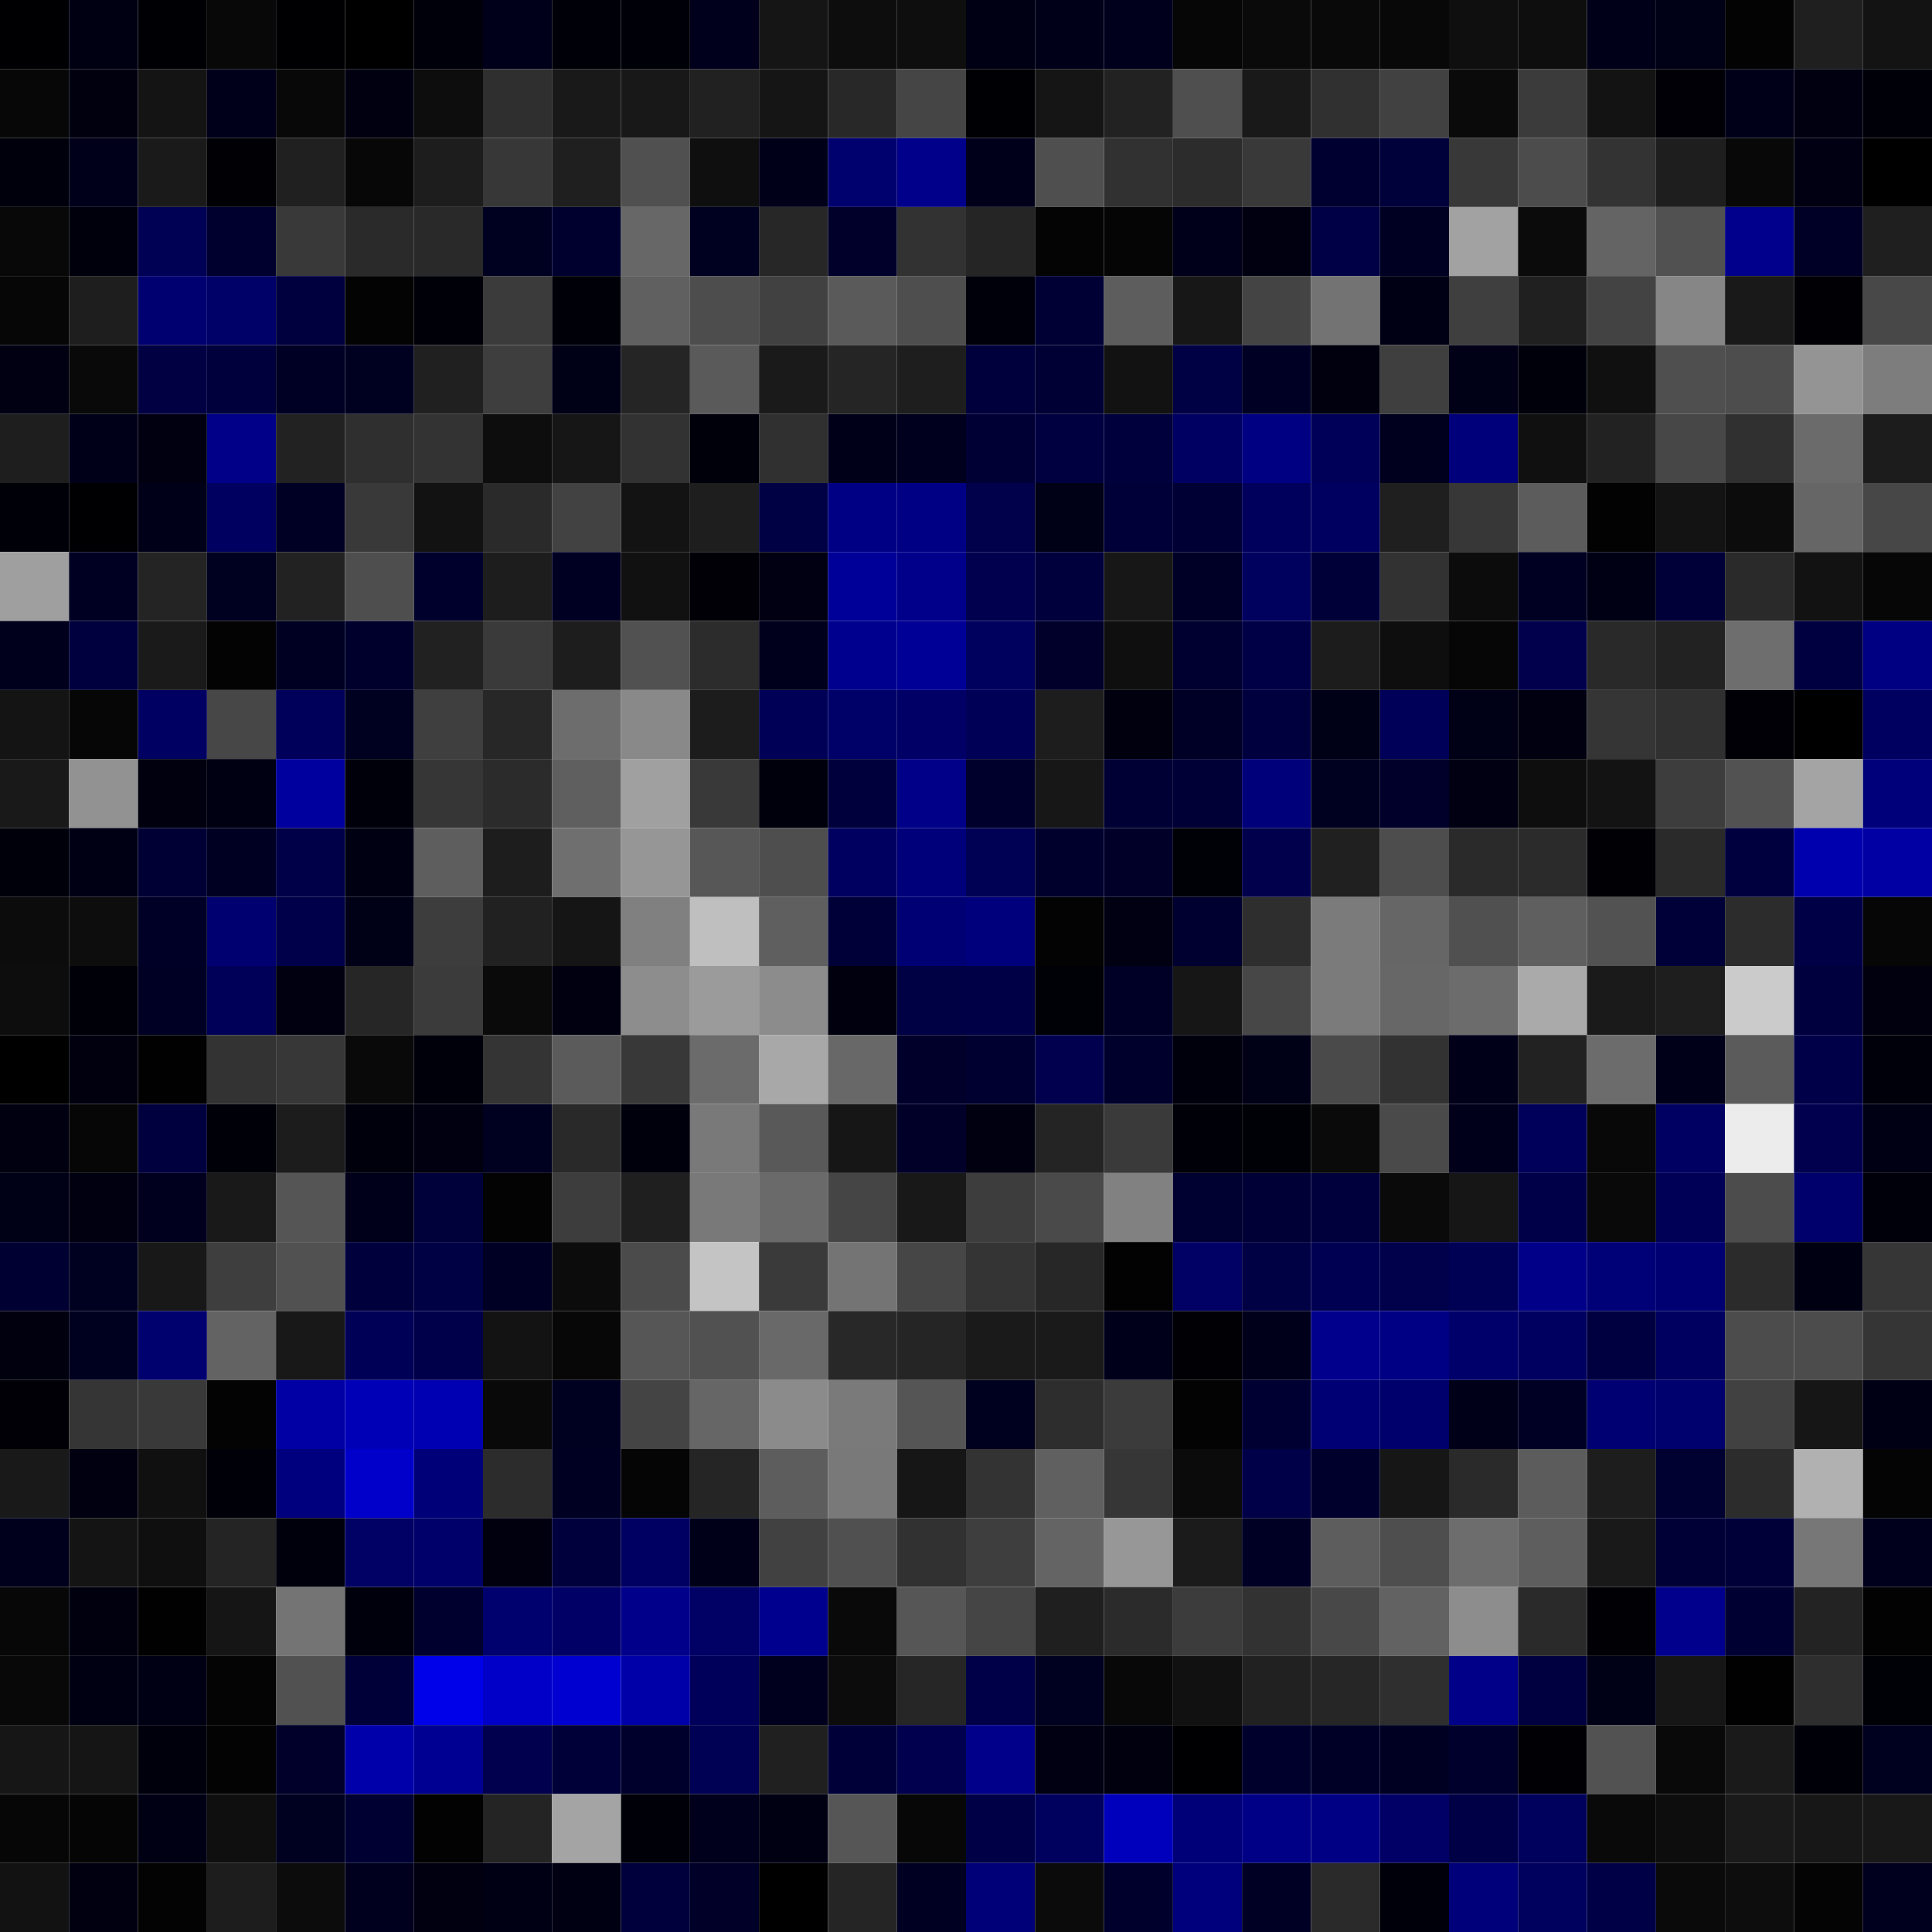 <svg xmlns="http://www.w3.org/2000/svg" width="56" height="56" viewBox="0 0 56 56"><g class="weights_image" id="node-657" stroke="none"><rect x="0" y="0" width="2" height="2" fill="#000003"/><rect x="2" y="0" width="2" height="2" fill="#000013"/><rect x="4" y="0" width="2" height="2" fill="#000004"/><rect x="6" y="0" width="2" height="2" fill="#080808"/><rect x="8" y="0" width="2" height="2" fill="#000003"/><rect x="10" y="0" width="2" height="2" fill="#000000"/><rect x="12" y="0" width="2" height="2" fill="#00000b"/><rect x="14" y="0" width="2" height="2" fill="#00001a"/><rect x="16" y="0" width="2" height="2" fill="#000008"/><rect x="18" y="0" width="2" height="2" fill="#000008"/><rect x="20" y="0" width="2" height="2" fill="#00001d"/><rect x="22" y="0" width="2" height="2" fill="#151515"/><rect x="24" y="0" width="2" height="2" fill="#0d0d0d"/><rect x="26" y="0" width="2" height="2" fill="#0e0e0e"/><rect x="28" y="0" width="2" height="2" fill="#000014"/><rect x="30" y="0" width="2" height="2" fill="#000019"/><rect x="32" y="0" width="2" height="2" fill="#00001c"/><rect x="34" y="0" width="2" height="2" fill="#060606"/><rect x="36" y="0" width="2" height="2" fill="#0a0a0a"/><rect x="38" y="0" width="2" height="2" fill="#090909"/><rect x="40" y="0" width="2" height="2" fill="#080808"/><rect x="42" y="0" width="2" height="2" fill="#0f0f0f"/><rect x="44" y="0" width="2" height="2" fill="#0e0e0e"/><rect x="46" y="0" width="2" height="2" fill="#000018"/><rect x="48" y="0" width="2" height="2" fill="#000017"/><rect x="50" y="0" width="2" height="2" fill="#030303"/><rect x="52" y="0" width="2" height="2" fill="#1f1f1f"/><rect x="54" y="0" width="2" height="2" fill="#131313"/><rect x="0" y="2" width="2" height="2" fill="#070707"/><rect x="2" y="2" width="2" height="2" fill="#00000f"/><rect x="4" y="2" width="2" height="2" fill="#141414"/><rect x="6" y="2" width="2" height="2" fill="#00001a"/><rect x="8" y="2" width="2" height="2" fill="#080808"/><rect x="10" y="2" width="2" height="2" fill="#000011"/><rect x="12" y="2" width="2" height="2" fill="#0d0d0d"/><rect x="14" y="2" width="2" height="2" fill="#2f2f2f"/><rect x="16" y="2" width="2" height="2" fill="#191919"/><rect x="18" y="2" width="2" height="2" fill="#181818"/><rect x="20" y="2" width="2" height="2" fill="#212121"/><rect x="22" y="2" width="2" height="2" fill="#151515"/><rect x="24" y="2" width="2" height="2" fill="#282828"/><rect x="26" y="2" width="2" height="2" fill="#454545"/><rect x="28" y="2" width="2" height="2" fill="#000004"/><rect x="30" y="2" width="2" height="2" fill="#151515"/><rect x="32" y="2" width="2" height="2" fill="#222222"/><rect x="34" y="2" width="2" height="2" fill="#4f4f4f"/><rect x="36" y="2" width="2" height="2" fill="#191919"/><rect x="38" y="2" width="2" height="2" fill="#303030"/><rect x="40" y="2" width="2" height="2" fill="#414141"/><rect x="42" y="2" width="2" height="2" fill="#0a0a0a"/><rect x="44" y="2" width="2" height="2" fill="#3b3b3b"/><rect x="46" y="2" width="2" height="2" fill="#131313"/><rect x="48" y="2" width="2" height="2" fill="#000006"/><rect x="50" y="2" width="2" height="2" fill="#000018"/><rect x="52" y="2" width="2" height="2" fill="#000011"/><rect x="54" y="2" width="2" height="2" fill="#000009"/><rect x="0" y="4" width="2" height="2" fill="#00000c"/><rect x="2" y="4" width="2" height="2" fill="#00001a"/><rect x="4" y="4" width="2" height="2" fill="#1a1a1a"/><rect x="6" y="4" width="2" height="2" fill="#000005"/><rect x="8" y="4" width="2" height="2" fill="#202020"/><rect x="10" y="4" width="2" height="2" fill="#070707"/><rect x="12" y="4" width="2" height="2" fill="#1d1d1d"/><rect x="14" y="4" width="2" height="2" fill="#373737"/><rect x="16" y="4" width="2" height="2" fill="#1f1f1f"/><rect x="18" y="4" width="2" height="2" fill="#505050"/><rect x="20" y="4" width="2" height="2" fill="#0f0f0f"/><rect x="22" y="4" width="2" height="2" fill="#000019"/><rect x="24" y="4" width="2" height="2" fill="#00006e"/><rect x="26" y="4" width="2" height="2" fill="#00008b"/><rect x="28" y="4" width="2" height="2" fill="#00001b"/><rect x="30" y="4" width="2" height="2" fill="#4f4f4f"/><rect x="32" y="4" width="2" height="2" fill="#313131"/><rect x="34" y="4" width="2" height="2" fill="#2c2c2c"/><rect x="36" y="4" width="2" height="2" fill="#393939"/><rect x="38" y="4" width="2" height="2" fill="#000030"/><rect x="40" y="4" width="2" height="2" fill="#00003b"/><rect x="42" y="4" width="2" height="2" fill="#383838"/><rect x="44" y="4" width="2" height="2" fill="#4c4c4c"/><rect x="46" y="4" width="2" height="2" fill="#333333"/><rect x="48" y="4" width="2" height="2" fill="#1e1e1e"/><rect x="50" y="4" width="2" height="2" fill="#080808"/><rect x="52" y="4" width="2" height="2" fill="#000012"/><rect x="54" y="4" width="2" height="2" fill="#000000"/><rect x="0" y="6" width="2" height="2" fill="#080808"/><rect x="2" y="6" width="2" height="2" fill="#00000d"/><rect x="4" y="6" width="2" height="2" fill="#000054"/><rect x="6" y="6" width="2" height="2" fill="#00002f"/><rect x="8" y="6" width="2" height="2" fill="#393939"/><rect x="10" y="6" width="2" height="2" fill="#2a2a2a"/><rect x="12" y="6" width="2" height="2" fill="#292929"/><rect x="14" y="6" width="2" height="2" fill="#000021"/><rect x="16" y="6" width="2" height="2" fill="#00002f"/><rect x="18" y="6" width="2" height="2" fill="#676767"/><rect x="20" y="6" width="2" height="2" fill="#000021"/><rect x="22" y="6" width="2" height="2" fill="#272727"/><rect x="24" y="6" width="2" height="2" fill="#00002a"/><rect x="26" y="6" width="2" height="2" fill="#323232"/><rect x="28" y="6" width="2" height="2" fill="#252525"/><rect x="30" y="6" width="2" height="2" fill="#040404"/><rect x="32" y="6" width="2" height="2" fill="#050505"/><rect x="34" y="6" width="2" height="2" fill="#00001a"/><rect x="36" y="6" width="2" height="2" fill="#000011"/><rect x="38" y="6" width="2" height="2" fill="#000046"/><rect x="40" y="6" width="2" height="2" fill="#000022"/><rect x="42" y="6" width="2" height="2" fill="#a2a2a2"/><rect x="44" y="6" width="2" height="2" fill="#0b0b0b"/><rect x="46" y="6" width="2" height="2" fill="#646464"/><rect x="48" y="6" width="2" height="2" fill="#515151"/><rect x="50" y="6" width="2" height="2" fill="#00008c"/><rect x="52" y="6" width="2" height="2" fill="#000026"/><rect x="54" y="6" width="2" height="2" fill="#1f1f1f"/><rect x="0" y="8" width="2" height="2" fill="#060606"/><rect x="2" y="8" width="2" height="2" fill="#1e1e1e"/><rect x="4" y="8" width="2" height="2" fill="#000071"/><rect x="6" y="8" width="2" height="2" fill="#000069"/><rect x="8" y="8" width="2" height="2" fill="#00003f"/><rect x="10" y="8" width="2" height="2" fill="#030303"/><rect x="12" y="8" width="2" height="2" fill="#000009"/><rect x="14" y="8" width="2" height="2" fill="#3b3b3b"/><rect x="16" y="8" width="2" height="2" fill="#000008"/><rect x="18" y="8" width="2" height="2" fill="#606060"/><rect x="20" y="8" width="2" height="2" fill="#4d4d4d"/><rect x="22" y="8" width="2" height="2" fill="#414141"/><rect x="24" y="8" width="2" height="2" fill="#5a5a5a"/><rect x="26" y="8" width="2" height="2" fill="#4e4e4e"/><rect x="28" y="8" width="2" height="2" fill="#00000a"/><rect x="30" y="8" width="2" height="2" fill="#000034"/><rect x="32" y="8" width="2" height="2" fill="#5d5d5d"/><rect x="34" y="8" width="2" height="2" fill="#171717"/><rect x="36" y="8" width="2" height="2" fill="#444444"/><rect x="38" y="8" width="2" height="2" fill="#737373"/><rect x="40" y="8" width="2" height="2" fill="#000015"/><rect x="42" y="8" width="2" height="2" fill="#3f3f3f"/><rect x="44" y="8" width="2" height="2" fill="#202020"/><rect x="46" y="8" width="2" height="2" fill="#434343"/><rect x="48" y="8" width="2" height="2" fill="#868686"/><rect x="50" y="8" width="2" height="2" fill="#191919"/><rect x="52" y="8" width="2" height="2" fill="#000005"/><rect x="54" y="8" width="2" height="2" fill="#484848"/><rect x="0" y="10" width="2" height="2" fill="#000012"/><rect x="2" y="10" width="2" height="2" fill="#090909"/><rect x="4" y="10" width="2" height="2" fill="#000043"/><rect x="6" y="10" width="2" height="2" fill="#00003d"/><rect x="8" y="10" width="2" height="2" fill="#000024"/><rect x="10" y="10" width="2" height="2" fill="#000020"/><rect x="12" y="10" width="2" height="2" fill="#202020"/><rect x="14" y="10" width="2" height="2" fill="#3e3e3e"/><rect x="16" y="10" width="2" height="2" fill="#000016"/><rect x="18" y="10" width="2" height="2" fill="#252525"/><rect x="20" y="10" width="2" height="2" fill="#5a5a5a"/><rect x="22" y="10" width="2" height="2" fill="#1a1a1a"/><rect x="24" y="10" width="2" height="2" fill="#252525"/><rect x="26" y="10" width="2" height="2" fill="#1e1e1e"/><rect x="28" y="10" width="2" height="2" fill="#00003c"/><rect x="30" y="10" width="2" height="2" fill="#000034"/><rect x="32" y="10" width="2" height="2" fill="#121212"/><rect x="34" y="10" width="2" height="2" fill="#000044"/><rect x="36" y="10" width="2" height="2" fill="#000024"/><rect x="38" y="10" width="2" height="2" fill="#00000f"/><rect x="40" y="10" width="2" height="2" fill="#3f3f3f"/><rect x="42" y="10" width="2" height="2" fill="#000017"/><rect x="44" y="10" width="2" height="2" fill="#00000b"/><rect x="46" y="10" width="2" height="2" fill="#101010"/><rect x="48" y="10" width="2" height="2" fill="#4f4f4f"/><rect x="50" y="10" width="2" height="2" fill="#4d4d4d"/><rect x="52" y="10" width="2" height="2" fill="#949494"/><rect x="54" y="10" width="2" height="2" fill="#7d7d7d"/><rect x="0" y="12" width="2" height="2" fill="#1e1e1e"/><rect x="2" y="12" width="2" height="2" fill="#000019"/><rect x="4" y="12" width="2" height="2" fill="#000010"/><rect x="6" y="12" width="2" height="2" fill="#000089"/><rect x="8" y="12" width="2" height="2" fill="#222222"/><rect x="10" y="12" width="2" height="2" fill="#2f2f2f"/><rect x="12" y="12" width="2" height="2" fill="#333333"/><rect x="14" y="12" width="2" height="2" fill="#0d0d0d"/><rect x="16" y="12" width="2" height="2" fill="#161616"/><rect x="18" y="12" width="2" height="2" fill="#323232"/><rect x="20" y="12" width="2" height="2" fill="#00000b"/><rect x="22" y="12" width="2" height="2" fill="#303030"/><rect x="24" y="12" width="2" height="2" fill="#000019"/><rect x="26" y="12" width="2" height="2" fill="#00001e"/><rect x="28" y="12" width="2" height="2" fill="#000035"/><rect x="30" y="12" width="2" height="2" fill="#000041"/><rect x="32" y="12" width="2" height="2" fill="#00003c"/><rect x="34" y="12" width="2" height="2" fill="#000063"/><rect x="36" y="12" width="2" height="2" fill="#000082"/><rect x="38" y="12" width="2" height="2" fill="#000058"/><rect x="40" y="12" width="2" height="2" fill="#00001e"/><rect x="42" y="12" width="2" height="2" fill="#00007b"/><rect x="44" y="12" width="2" height="2" fill="#101010"/><rect x="46" y="12" width="2" height="2" fill="#222222"/><rect x="48" y="12" width="2" height="2" fill="#474747"/><rect x="50" y="12" width="2" height="2" fill="#303030"/><rect x="52" y="12" width="2" height="2" fill="#6b6b6b"/><rect x="54" y="12" width="2" height="2" fill="#1c1c1c"/><rect x="0" y="14" width="2" height="2" fill="#000008"/><rect x="2" y="14" width="2" height="2" fill="#000003"/><rect x="4" y="14" width="2" height="2" fill="#000018"/><rect x="6" y="14" width="2" height="2" fill="#000060"/><rect x="8" y="14" width="2" height="2" fill="#000024"/><rect x="10" y="14" width="2" height="2" fill="#393939"/><rect x="12" y="14" width="2" height="2" fill="#121212"/><rect x="14" y="14" width="2" height="2" fill="#2a2a2a"/><rect x="16" y="14" width="2" height="2" fill="#424242"/><rect x="18" y="14" width="2" height="2" fill="#131313"/><rect x="20" y="14" width="2" height="2" fill="#1e1e1e"/><rect x="22" y="14" width="2" height="2" fill="#000045"/><rect x="24" y="14" width="2" height="2" fill="#000085"/><rect x="26" y="14" width="2" height="2" fill="#000085"/><rect x="28" y="14" width="2" height="2" fill="#00004b"/><rect x="30" y="14" width="2" height="2" fill="#000017"/><rect x="32" y="14" width="2" height="2" fill="#000039"/><rect x="34" y="14" width="2" height="2" fill="#000034"/><rect x="36" y="14" width="2" height="2" fill="#00005c"/><rect x="38" y="14" width="2" height="2" fill="#000061"/><rect x="40" y="14" width="2" height="2" fill="#1f1f1f"/><rect x="42" y="14" width="2" height="2" fill="#373737"/><rect x="44" y="14" width="2" height="2" fill="#5c5c5c"/><rect x="46" y="14" width="2" height="2" fill="#020202"/><rect x="48" y="14" width="2" height="2" fill="#131313"/><rect x="50" y="14" width="2" height="2" fill="#0c0c0c"/><rect x="52" y="14" width="2" height="2" fill="#666666"/><rect x="54" y="14" width="2" height="2" fill="#474747"/><rect x="0" y="16" width="2" height="2" fill="#9f9f9f"/><rect x="2" y="16" width="2" height="2" fill="#000023"/><rect x="4" y="16" width="2" height="2" fill="#242424"/><rect x="6" y="16" width="2" height="2" fill="#000021"/><rect x="8" y="16" width="2" height="2" fill="#222222"/><rect x="10" y="16" width="2" height="2" fill="#4e4e4e"/><rect x="12" y="16" width="2" height="2" fill="#00002c"/><rect x="14" y="16" width="2" height="2" fill="#1d1d1d"/><rect x="16" y="16" width="2" height="2" fill="#000023"/><rect x="18" y="16" width="2" height="2" fill="#111111"/><rect x="20" y="16" width="2" height="2" fill="#000006"/><rect x="22" y="16" width="2" height="2" fill="#000012"/><rect x="24" y="16" width="2" height="2" fill="#000099"/><rect x="26" y="16" width="2" height="2" fill="#00008b"/><rect x="28" y="16" width="2" height="2" fill="#00004f"/><rect x="30" y="16" width="2" height="2" fill="#00003d"/><rect x="32" y="16" width="2" height="2" fill="#171717"/><rect x="34" y="16" width="2" height="2" fill="#000027"/><rect x="36" y="16" width="2" height="2" fill="#00005f"/><rect x="38" y="16" width="2" height="2" fill="#000039"/><rect x="40" y="16" width="2" height="2" fill="#323232"/><rect x="42" y="16" width="2" height="2" fill="#0c0c0c"/><rect x="44" y="16" width="2" height="2" fill="#000022"/><rect x="46" y="16" width="2" height="2" fill="#000015"/><rect x="48" y="16" width="2" height="2" fill="#000038"/><rect x="50" y="16" width="2" height="2" fill="#2a2a2a"/><rect x="52" y="16" width="2" height="2" fill="#121212"/><rect x="54" y="16" width="2" height="2" fill="#060606"/><rect x="0" y="18" width="2" height="2" fill="#00001d"/><rect x="2" y="18" width="2" height="2" fill="#00003e"/><rect x="4" y="18" width="2" height="2" fill="#1a1a1a"/><rect x="6" y="18" width="2" height="2" fill="#030303"/><rect x="8" y="18" width="2" height="2" fill="#000023"/><rect x="10" y="18" width="2" height="2" fill="#00002d"/><rect x="12" y="18" width="2" height="2" fill="#212121"/><rect x="14" y="18" width="2" height="2" fill="#3a3a3a"/><rect x="16" y="18" width="2" height="2" fill="#1d1d1d"/><rect x="18" y="18" width="2" height="2" fill="#515151"/><rect x="20" y="18" width="2" height="2" fill="#2c2c2c"/><rect x="22" y="18" width="2" height="2" fill="#00001c"/><rect x="24" y="18" width="2" height="2" fill="#00008e"/><rect x="26" y="18" width="2" height="2" fill="#000097"/><rect x="28" y="18" width="2" height="2" fill="#00005e"/><rect x="30" y="18" width="2" height="2" fill="#00002b"/><rect x="32" y="18" width="2" height="2" fill="#0f0f0f"/><rect x="34" y="18" width="2" height="2" fill="#000030"/><rect x="36" y="18" width="2" height="2" fill="#000046"/><rect x="38" y="18" width="2" height="2" fill="#1c1c1c"/><rect x="40" y="18" width="2" height="2" fill="#0e0e0e"/><rect x="42" y="18" width="2" height="2" fill="#060606"/><rect x="44" y="18" width="2" height="2" fill="#00004d"/><rect x="46" y="18" width="2" height="2" fill="#292929"/><rect x="48" y="18" width="2" height="2" fill="#222222"/><rect x="50" y="18" width="2" height="2" fill="#6e6e6e"/><rect x="52" y="18" width="2" height="2" fill="#000040"/><rect x="54" y="18" width="2" height="2" fill="#000082"/><rect x="0" y="20" width="2" height="2" fill="#141414"/><rect x="2" y="20" width="2" height="2" fill="#060606"/><rect x="4" y="20" width="2" height="2" fill="#000063"/><rect x="6" y="20" width="2" height="2" fill="#474747"/><rect x="8" y="20" width="2" height="2" fill="#00005b"/><rect x="10" y="20" width="2" height="2" fill="#000020"/><rect x="12" y="20" width="2" height="2" fill="#3f3f3f"/><rect x="14" y="20" width="2" height="2" fill="#272727"/><rect x="16" y="20" width="2" height="2" fill="#6d6d6d"/><rect x="18" y="20" width="2" height="2" fill="#898989"/><rect x="20" y="20" width="2" height="2" fill="#1c1c1c"/><rect x="22" y="20" width="2" height="2" fill="#000057"/><rect x="24" y="20" width="2" height="2" fill="#000069"/><rect x="26" y="20" width="2" height="2" fill="#000066"/><rect x="28" y="20" width="2" height="2" fill="#000057"/><rect x="30" y="20" width="2" height="2" fill="#1d1d1d"/><rect x="32" y="20" width="2" height="2" fill="#00000e"/><rect x="34" y="20" width="2" height="2" fill="#000027"/><rect x="36" y="20" width="2" height="2" fill="#00003e"/><rect x="38" y="20" width="2" height="2" fill="#000017"/><rect x="40" y="20" width="2" height="2" fill="#000058"/><rect x="42" y="20" width="2" height="2" fill="#000016"/><rect x="44" y="20" width="2" height="2" fill="#000010"/><rect x="46" y="20" width="2" height="2" fill="#353535"/><rect x="48" y="20" width="2" height="2" fill="#303030"/><rect x="50" y="20" width="2" height="2" fill="#000006"/><rect x="52" y="20" width="2" height="2" fill="#000001"/><rect x="54" y="20" width="2" height="2" fill="#000061"/><rect x="0" y="22" width="2" height="2" fill="#191919"/><rect x="2" y="22" width="2" height="2" fill="#929292"/><rect x="4" y="22" width="2" height="2" fill="#00000f"/><rect x="6" y="22" width="2" height="2" fill="#000013"/><rect x="8" y="22" width="2" height="2" fill="#00009f"/><rect x="10" y="22" width="2" height="2" fill="#00000a"/><rect x="12" y="22" width="2" height="2" fill="#363636"/><rect x="14" y="22" width="2" height="2" fill="#2b2b2b"/><rect x="16" y="22" width="2" height="2" fill="#5f5f5f"/><rect x="18" y="22" width="2" height="2" fill="#a0a0a0"/><rect x="20" y="22" width="2" height="2" fill="#393939"/><rect x="22" y="22" width="2" height="2" fill="#00000c"/><rect x="24" y="22" width="2" height="2" fill="#00003c"/><rect x="26" y="22" width="2" height="2" fill="#000089"/><rect x="28" y="22" width="2" height="2" fill="#00002c"/><rect x="30" y="22" width="2" height="2" fill="#171717"/><rect x="32" y="22" width="2" height="2" fill="#000035"/><rect x="34" y="22" width="2" height="2" fill="#000036"/><rect x="36" y="22" width="2" height="2" fill="#00007a"/><rect x="38" y="22" width="2" height="2" fill="#000020"/><rect x="40" y="22" width="2" height="2" fill="#00002b"/><rect x="42" y="22" width="2" height="2" fill="#000012"/><rect x="44" y="22" width="2" height="2" fill="#0e0e0e"/><rect x="46" y="22" width="2" height="2" fill="#131313"/><rect x="48" y="22" width="2" height="2" fill="#3d3d3d"/><rect x="50" y="22" width="2" height="2" fill="#525252"/><rect x="52" y="22" width="2" height="2" fill="#a4a4a4"/><rect x="54" y="22" width="2" height="2" fill="#00007a"/><rect x="0" y="24" width="2" height="2" fill="#00000b"/><rect x="2" y="24" width="2" height="2" fill="#000015"/><rect x="4" y="24" width="2" height="2" fill="#000035"/><rect x="6" y="24" width="2" height="2" fill="#000022"/><rect x="8" y="24" width="2" height="2" fill="#000049"/><rect x="10" y="24" width="2" height="2" fill="#000013"/><rect x="12" y="24" width="2" height="2" fill="#5e5e5e"/><rect x="14" y="24" width="2" height="2" fill="#1d1d1d"/><rect x="16" y="24" width="2" height="2" fill="#6f6f6f"/><rect x="18" y="24" width="2" height="2" fill="#969696"/><rect x="20" y="24" width="2" height="2" fill="#575757"/><rect x="22" y="24" width="2" height="2" fill="#4e4e4e"/><rect x="24" y="24" width="2" height="2" fill="#000061"/><rect x="26" y="24" width="2" height="2" fill="#00007a"/><rect x="28" y="24" width="2" height="2" fill="#000054"/><rect x="30" y="24" width="2" height="2" fill="#00002d"/><rect x="32" y="24" width="2" height="2" fill="#000029"/><rect x="34" y="24" width="2" height="2" fill="#000007"/><rect x="36" y="24" width="2" height="2" fill="#00004c"/><rect x="38" y="24" width="2" height="2" fill="#202020"/><rect x="40" y="24" width="2" height="2" fill="#4d4d4d"/><rect x="42" y="24" width="2" height="2" fill="#2a2a2a"/><rect x="44" y="24" width="2" height="2" fill="#2b2b2b"/><rect x="46" y="24" width="2" height="2" fill="#000005"/><rect x="48" y="24" width="2" height="2" fill="#2a2a2a"/><rect x="50" y="24" width="2" height="2" fill="#00003e"/><rect x="52" y="24" width="2" height="2" fill="#0000ae"/><rect x="54" y="24" width="2" height="2" fill="#0000a3"/><rect x="0" y="26" width="2" height="2" fill="#0c0c0c"/><rect x="2" y="26" width="2" height="2" fill="#0d0d0d"/><rect x="4" y="26" width="2" height="2" fill="#000026"/><rect x="6" y="26" width="2" height="2" fill="#000070"/><rect x="8" y="26" width="2" height="2" fill="#00004a"/><rect x="10" y="26" width="2" height="2" fill="#000016"/><rect x="12" y="26" width="2" height="2" fill="#3d3d3d"/><rect x="14" y="26" width="2" height="2" fill="#212121"/><rect x="16" y="26" width="2" height="2" fill="#151515"/><rect x="18" y="26" width="2" height="2" fill="#808080"/><rect x="20" y="26" width="2" height="2" fill="#bfbfbf"/><rect x="22" y="26" width="2" height="2" fill="#5f5f5f"/><rect x="24" y="26" width="2" height="2" fill="#000038"/><rect x="26" y="26" width="2" height="2" fill="#000075"/><rect x="28" y="26" width="2" height="2" fill="#00007c"/><rect x="30" y="26" width="2" height="2" fill="#030303"/><rect x="32" y="26" width="2" height="2" fill="#000012"/><rect x="34" y="26" width="2" height="2" fill="#000030"/><rect x="36" y="26" width="2" height="2" fill="#2e2e2e"/><rect x="38" y="26" width="2" height="2" fill="#7b7b7b"/><rect x="40" y="26" width="2" height="2" fill="#666666"/><rect x="42" y="26" width="2" height="2" fill="#505050"/><rect x="44" y="26" width="2" height="2" fill="#5f5f5f"/><rect x="46" y="26" width="2" height="2" fill="#525252"/><rect x="48" y="26" width="2" height="2" fill="#000038"/><rect x="50" y="26" width="2" height="2" fill="#2c2c2c"/><rect x="52" y="26" width="2" height="2" fill="#000047"/><rect x="54" y="26" width="2" height="2" fill="#060606"/><rect x="0" y="28" width="2" height="2" fill="#0d0d0d"/><rect x="2" y="28" width="2" height="2" fill="#000009"/><rect x="4" y="28" width="2" height="2" fill="#000024"/><rect x="6" y="28" width="2" height="2" fill="#000058"/><rect x="8" y="28" width="2" height="2" fill="#000011"/><rect x="10" y="28" width="2" height="2" fill="#262626"/><rect x="12" y="28" width="2" height="2" fill="#3b3b3b"/><rect x="14" y="28" width="2" height="2" fill="#0a0a0a"/><rect x="16" y="28" width="2" height="2" fill="#000010"/><rect x="18" y="28" width="2" height="2" fill="#8d8d8d"/><rect x="20" y="28" width="2" height="2" fill="#9b9b9b"/><rect x="22" y="28" width="2" height="2" fill="#8c8c8c"/><rect x="24" y="28" width="2" height="2" fill="#00000e"/><rect x="26" y="28" width="2" height="2" fill="#000044"/><rect x="28" y="28" width="2" height="2" fill="#000047"/><rect x="30" y="28" width="2" height="2" fill="#000007"/><rect x="32" y="28" width="2" height="2" fill="#000027"/><rect x="34" y="28" width="2" height="2" fill="#161616"/><rect x="36" y="28" width="2" height="2" fill="#474747"/><rect x="38" y="28" width="2" height="2" fill="#7b7b7b"/><rect x="40" y="28" width="2" height="2" fill="#676767"/><rect x="42" y="28" width="2" height="2" fill="#6c6c6c"/><rect x="44" y="28" width="2" height="2" fill="#aaaaaa"/><rect x="46" y="28" width="2" height="2" fill="#1a1a1a"/><rect x="48" y="28" width="2" height="2" fill="#1e1e1e"/><rect x="50" y="28" width="2" height="2" fill="#cbcbcb"/><rect x="52" y="28" width="2" height="2" fill="#00003e"/><rect x="54" y="28" width="2" height="2" fill="#00000e"/><rect x="0" y="30" width="2" height="2" fill="#000001"/><rect x="2" y="30" width="2" height="2" fill="#00000e"/><rect x="4" y="30" width="2" height="2" fill="#010101"/><rect x="6" y="30" width="2" height="2" fill="#333333"/><rect x="8" y="30" width="2" height="2" fill="#373737"/><rect x="10" y="30" width="2" height="2" fill="#090909"/><rect x="12" y="30" width="2" height="2" fill="#00000a"/><rect x="14" y="30" width="2" height="2" fill="#343434"/><rect x="16" y="30" width="2" height="2" fill="#5b5b5b"/><rect x="18" y="30" width="2" height="2" fill="#383838"/><rect x="20" y="30" width="2" height="2" fill="#6b6b6b"/><rect x="22" y="30" width="2" height="2" fill="#a8a8a8"/><rect x="24" y="30" width="2" height="2" fill="#686868"/><rect x="26" y="30" width="2" height="2" fill="#00002a"/><rect x="28" y="30" width="2" height="2" fill="#000030"/><rect x="30" y="30" width="2" height="2" fill="#00004e"/><rect x="32" y="30" width="2" height="2" fill="#00002c"/><rect x="34" y="30" width="2" height="2" fill="#00000c"/><rect x="36" y="30" width="2" height="2" fill="#000017"/><rect x="38" y="30" width="2" height="2" fill="#4a4a4a"/><rect x="40" y="30" width="2" height="2" fill="#323232"/><rect x="42" y="30" width="2" height="2" fill="#000019"/><rect x="44" y="30" width="2" height="2" fill="#222222"/><rect x="46" y="30" width="2" height="2" fill="#6c6c6c"/><rect x="48" y="30" width="2" height="2" fill="#000018"/><rect x="50" y="30" width="2" height="2" fill="#5b5b5b"/><rect x="52" y="30" width="2" height="2" fill="#000049"/><rect x="54" y="30" width="2" height="2" fill="#00000a"/><rect x="0" y="32" width="2" height="2" fill="#000011"/><rect x="2" y="32" width="2" height="2" fill="#060606"/><rect x="4" y="32" width="2" height="2" fill="#00003f"/><rect x="6" y="32" width="2" height="2" fill="#000009"/><rect x="8" y="32" width="2" height="2" fill="#1c1c1c"/><rect x="10" y="32" width="2" height="2" fill="#00000c"/><rect x="12" y="32" width="2" height="2" fill="#000010"/><rect x="14" y="32" width="2" height="2" fill="#000021"/><rect x="16" y="32" width="2" height="2" fill="#292929"/><rect x="18" y="32" width="2" height="2" fill="#00000c"/><rect x="20" y="32" width="2" height="2" fill="#797979"/><rect x="22" y="32" width="2" height="2" fill="#595959"/><rect x="24" y="32" width="2" height="2" fill="#161616"/><rect x="26" y="32" width="2" height="2" fill="#000029"/><rect x="28" y="32" width="2" height="2" fill="#000011"/><rect x="30" y="32" width="2" height="2" fill="#242424"/><rect x="32" y="32" width="2" height="2" fill="#3a3a3a"/><rect x="34" y="32" width="2" height="2" fill="#000008"/><rect x="36" y="32" width="2" height="2" fill="#000007"/><rect x="38" y="32" width="2" height="2" fill="#0a0a0a"/><rect x="40" y="32" width="2" height="2" fill="#4a4a4a"/><rect x="42" y="32" width="2" height="2" fill="#00001b"/><rect x="44" y="32" width="2" height="2" fill="#00005a"/><rect x="46" y="32" width="2" height="2" fill="#080808"/><rect x="48" y="32" width="2" height="2" fill="#000062"/><rect x="50" y="32" width="2" height="2" fill="#ececec"/><rect x="52" y="32" width="2" height="2" fill="#00004f"/><rect x="54" y="32" width="2" height="2" fill="#000014"/><rect x="0" y="34" width="2" height="2" fill="#000017"/><rect x="2" y="34" width="2" height="2" fill="#000010"/><rect x="4" y="34" width="2" height="2" fill="#00001e"/><rect x="6" y="34" width="2" height="2" fill="#191919"/><rect x="8" y="34" width="2" height="2" fill="#555555"/><rect x="10" y="34" width="2" height="2" fill="#00001a"/><rect x="12" y="34" width="2" height="2" fill="#00003b"/><rect x="14" y="34" width="2" height="2" fill="#030303"/><rect x="16" y="34" width="2" height="2" fill="#3d3d3d"/><rect x="18" y="34" width="2" height="2" fill="#1f1f1f"/><rect x="20" y="34" width="2" height="2" fill="#797979"/><rect x="22" y="34" width="2" height="2" fill="#6a6a6a"/><rect x="24" y="34" width="2" height="2" fill="#454545"/><rect x="26" y="34" width="2" height="2" fill="#181818"/><rect x="28" y="34" width="2" height="2" fill="#3d3d3d"/><rect x="30" y="34" width="2" height="2" fill="#4a4a4a"/><rect x="32" y="34" width="2" height="2" fill="#818181"/><rect x="34" y="34" width="2" height="2" fill="#000031"/><rect x="36" y="34" width="2" height="2" fill="#000036"/><rect x="38" y="34" width="2" height="2" fill="#00003c"/><rect x="40" y="34" width="2" height="2" fill="#0a0a0a"/><rect x="42" y="34" width="2" height="2" fill="#161616"/><rect x="44" y="34" width="2" height="2" fill="#000048"/><rect x="46" y="34" width="2" height="2" fill="#090909"/><rect x="48" y="34" width="2" height="2" fill="#000056"/><rect x="50" y="34" width="2" height="2" fill="#4c4c4c"/><rect x="52" y="34" width="2" height="2" fill="#00006c"/><rect x="54" y="34" width="2" height="2" fill="#00000b"/><rect x="0" y="36" width="2" height="2" fill="#000033"/><rect x="2" y="36" width="2" height="2" fill="#000021"/><rect x="4" y="36" width="2" height="2" fill="#181818"/><rect x="6" y="36" width="2" height="2" fill="#3e3e3e"/><rect x="8" y="36" width="2" height="2" fill="#515151"/><rect x="10" y="36" width="2" height="2" fill="#00003c"/><rect x="12" y="36" width="2" height="2" fill="#000045"/><rect x="14" y="36" width="2" height="2" fill="#000025"/><rect x="16" y="36" width="2" height="2" fill="#0c0c0c"/><rect x="18" y="36" width="2" height="2" fill="#4b4b4b"/><rect x="20" y="36" width="2" height="2" fill="#c4c4c4"/><rect x="22" y="36" width="2" height="2" fill="#3a3a3a"/><rect x="24" y="36" width="2" height="2" fill="#747474"/><rect x="26" y="36" width="2" height="2" fill="#464646"/><rect x="28" y="36" width="2" height="2" fill="#343434"/><rect x="30" y="36" width="2" height="2" fill="#272727"/><rect x="32" y="36" width="2" height="2" fill="#020202"/><rect x="34" y="36" width="2" height="2" fill="#000065"/><rect x="36" y="36" width="2" height="2" fill="#000044"/><rect x="38" y="36" width="2" height="2" fill="#000053"/><rect x="40" y="36" width="2" height="2" fill="#00004b"/><rect x="42" y="36" width="2" height="2" fill="#000055"/><rect x="44" y="36" width="2" height="2" fill="#000088"/><rect x="46" y="36" width="2" height="2" fill="#000077"/><rect x="48" y="36" width="2" height="2" fill="#000073"/><rect x="50" y="36" width="2" height="2" fill="#2b2b2b"/><rect x="52" y="36" width="2" height="2" fill="#000013"/><rect x="54" y="36" width="2" height="2" fill="#363636"/><rect x="0" y="38" width="2" height="2" fill="#00000e"/><rect x="2" y="38" width="2" height="2" fill="#00001f"/><rect x="4" y="38" width="2" height="2" fill="#00006e"/><rect x="6" y="38" width="2" height="2" fill="#636363"/><rect x="8" y="38" width="2" height="2" fill="#181818"/><rect x="10" y="38" width="2" height="2" fill="#000056"/><rect x="12" y="38" width="2" height="2" fill="#00004a"/><rect x="14" y="38" width="2" height="2" fill="#131313"/><rect x="16" y="38" width="2" height="2" fill="#070707"/><rect x="18" y="38" width="2" height="2" fill="#565656"/><rect x="20" y="38" width="2" height="2" fill="#515151"/><rect x="22" y="38" width="2" height="2" fill="#696969"/><rect x="24" y="38" width="2" height="2" fill="#282828"/><rect x="26" y="38" width="2" height="2" fill="#252525"/><rect x="28" y="38" width="2" height="2" fill="#1a1a1a"/><rect x="30" y="38" width="2" height="2" fill="#1a1a1a"/><rect x="32" y="38" width="2" height="2" fill="#00001a"/><rect x="34" y="38" width="2" height="2" fill="#000005"/><rect x="36" y="38" width="2" height="2" fill="#00001b"/><rect x="38" y="38" width="2" height="2" fill="#00008d"/><rect x="40" y="38" width="2" height="2" fill="#000084"/><rect x="42" y="38" width="2" height="2" fill="#00006b"/><rect x="44" y="38" width="2" height="2" fill="#000061"/><rect x="46" y="38" width="2" height="2" fill="#000040"/><rect x="48" y="38" width="2" height="2" fill="#000060"/><rect x="50" y="38" width="2" height="2" fill="#4c4c4c"/><rect x="52" y="38" width="2" height="2" fill="#4c4c4c"/><rect x="54" y="38" width="2" height="2" fill="#353535"/><rect x="0" y="40" width="2" height="2" fill="#000006"/><rect x="2" y="40" width="2" height="2" fill="#353535"/><rect x="4" y="40" width="2" height="2" fill="#393939"/><rect x="6" y="40" width="2" height="2" fill="#030303"/><rect x="8" y="40" width="2" height="2" fill="#0000a5"/><rect x="10" y="40" width="2" height="2" fill="#0000b7"/><rect x="12" y="40" width="2" height="2" fill="#0000b2"/><rect x="14" y="40" width="2" height="2" fill="#090909"/><rect x="16" y="40" width="2" height="2" fill="#000021"/><rect x="18" y="40" width="2" height="2" fill="#444444"/><rect x="20" y="40" width="2" height="2" fill="#666666"/><rect x="22" y="40" width="2" height="2" fill="#8b8b8b"/><rect x="24" y="40" width="2" height="2" fill="#7a7a7a"/><rect x="26" y="40" width="2" height="2" fill="#555555"/><rect x="28" y="40" width="2" height="2" fill="#00001f"/><rect x="30" y="40" width="2" height="2" fill="#2d2d2d"/><rect x="32" y="40" width="2" height="2" fill="#3b3b3b"/><rect x="34" y="40" width="2" height="2" fill="#030303"/><rect x="36" y="40" width="2" height="2" fill="#000032"/><rect x="38" y="40" width="2" height="2" fill="#000074"/><rect x="40" y="40" width="2" height="2" fill="#00006d"/><rect x="42" y="40" width="2" height="2" fill="#000019"/><rect x="44" y="40" width="2" height="2" fill="#000025"/><rect x="46" y="40" width="2" height="2" fill="#000073"/><rect x="48" y="40" width="2" height="2" fill="#00006e"/><rect x="50" y="40" width="2" height="2" fill="#414141"/><rect x="52" y="40" width="2" height="2" fill="#161616"/><rect x="54" y="40" width="2" height="2" fill="#000015"/><rect x="0" y="42" width="2" height="2" fill="#191919"/><rect x="2" y="42" width="2" height="2" fill="#000010"/><rect x="4" y="42" width="2" height="2" fill="#101010"/><rect x="6" y="42" width="2" height="2" fill="#000009"/><rect x="8" y="42" width="2" height="2" fill="#00007e"/><rect x="10" y="42" width="2" height="2" fill="#0000ca"/><rect x="12" y="42" width="2" height="2" fill="#000078"/><rect x="14" y="42" width="2" height="2" fill="#2c2c2c"/><rect x="16" y="42" width="2" height="2" fill="#000022"/><rect x="18" y="42" width="2" height="2" fill="#050505"/><rect x="20" y="42" width="2" height="2" fill="#252525"/><rect x="22" y="42" width="2" height="2" fill="#5d5d5d"/><rect x="24" y="42" width="2" height="2" fill="#797979"/><rect x="26" y="42" width="2" height="2" fill="#161616"/><rect x="28" y="42" width="2" height="2" fill="#333333"/><rect x="30" y="42" width="2" height="2" fill="#606060"/><rect x="32" y="42" width="2" height="2" fill="#363636"/><rect x="34" y="42" width="2" height="2" fill="#0b0b0b"/><rect x="36" y="42" width="2" height="2" fill="#000049"/><rect x="38" y="42" width="2" height="2" fill="#00002d"/><rect x="40" y="42" width="2" height="2" fill="#161616"/><rect x="42" y="42" width="2" height="2" fill="#2a2a2a"/><rect x="44" y="42" width="2" height="2" fill="#5c5c5c"/><rect x="46" y="42" width="2" height="2" fill="#1d1d1d"/><rect x="48" y="42" width="2" height="2" fill="#000031"/><rect x="50" y="42" width="2" height="2" fill="#2c2c2c"/><rect x="52" y="42" width="2" height="2" fill="#b1b1b1"/><rect x="54" y="42" width="2" height="2" fill="#040404"/><rect x="0" y="44" width="2" height="2" fill="#00001d"/><rect x="2" y="44" width="2" height="2" fill="#141414"/><rect x="4" y="44" width="2" height="2" fill="#0f0f0f"/><rect x="6" y="44" width="2" height="2" fill="#242424"/><rect x="8" y="44" width="2" height="2" fill="#00000d"/><rect x="10" y="44" width="2" height="2" fill="#000065"/><rect x="12" y="44" width="2" height="2" fill="#00006a"/><rect x="14" y="44" width="2" height="2" fill="#00000f"/><rect x="16" y="44" width="2" height="2" fill="#00003d"/><rect x="18" y="44" width="2" height="2" fill="#000062"/><rect x="20" y="44" width="2" height="2" fill="#000018"/><rect x="22" y="44" width="2" height="2" fill="#414141"/><rect x="24" y="44" width="2" height="2" fill="#505050"/><rect x="26" y="44" width="2" height="2" fill="#313131"/><rect x="28" y="44" width="2" height="2" fill="#3e3e3e"/><rect x="30" y="44" width="2" height="2" fill="#646464"/><rect x="32" y="44" width="2" height="2" fill="#979797"/><rect x="34" y="44" width="2" height="2" fill="#1b1b1b"/><rect x="36" y="44" width="2" height="2" fill="#000025"/><rect x="38" y="44" width="2" height="2" fill="#5d5d5d"/><rect x="40" y="44" width="2" height="2" fill="#4e4e4e"/><rect x="42" y="44" width="2" height="2" fill="#6d6d6d"/><rect x="44" y="44" width="2" height="2" fill="#5e5e5e"/><rect x="46" y="44" width="2" height="2" fill="#191919"/><rect x="48" y="44" width="2" height="2" fill="#000037"/><rect x="50" y="44" width="2" height="2" fill="#000039"/><rect x="52" y="44" width="2" height="2" fill="#777777"/><rect x="54" y="44" width="2" height="2" fill="#00001c"/><rect x="0" y="46" width="2" height="2" fill="#070707"/><rect x="2" y="46" width="2" height="2" fill="#00000f"/><rect x="4" y="46" width="2" height="2" fill="#010101"/><rect x="6" y="46" width="2" height="2" fill="#151515"/><rect x="8" y="46" width="2" height="2" fill="#747474"/><rect x="10" y="46" width="2" height="2" fill="#00000d"/><rect x="12" y="46" width="2" height="2" fill="#00002e"/><rect x="14" y="46" width="2" height="2" fill="#00006f"/><rect x="16" y="46" width="2" height="2" fill="#000067"/><rect x="18" y="46" width="2" height="2" fill="#00008b"/><rect x="20" y="46" width="2" height="2" fill="#000065"/><rect x="22" y="46" width="2" height="2" fill="#00008e"/><rect x="24" y="46" width="2" height="2" fill="#090909"/><rect x="26" y="46" width="2" height="2" fill="#565656"/><rect x="28" y="46" width="2" height="2" fill="#454545"/><rect x="30" y="46" width="2" height="2" fill="#1f1f1f"/><rect x="32" y="46" width="2" height="2" fill="#2b2b2b"/><rect x="34" y="46" width="2" height="2" fill="#3c3c3c"/><rect x="36" y="46" width="2" height="2" fill="#323232"/><rect x="38" y="46" width="2" height="2" fill="#484848"/><rect x="40" y="46" width="2" height="2" fill="#626262"/><rect x="42" y="46" width="2" height="2" fill="#8d8d8d"/><rect x="44" y="46" width="2" height="2" fill="#2a2a2a"/><rect x="46" y="46" width="2" height="2" fill="#000005"/><rect x="48" y="46" width="2" height="2" fill="#00008c"/><rect x="50" y="46" width="2" height="2" fill="#000033"/><rect x="52" y="46" width="2" height="2" fill="#232323"/><rect x="54" y="46" width="2" height="2" fill="#020202"/><rect x="0" y="48" width="2" height="2" fill="#080808"/><rect x="2" y="48" width="2" height="2" fill="#000013"/><rect x="4" y="48" width="2" height="2" fill="#000014"/><rect x="6" y="48" width="2" height="2" fill="#040404"/><rect x="8" y="48" width="2" height="2" fill="#515151"/><rect x="10" y="48" width="2" height="2" fill="#000038"/><rect x="12" y="48" width="2" height="2" fill="#0000e9"/><rect x="14" y="48" width="2" height="2" fill="#0000c9"/><rect x="16" y="48" width="2" height="2" fill="#0000d1"/><rect x="18" y="48" width="2" height="2" fill="#0000a8"/><rect x="20" y="48" width="2" height="2" fill="#00005a"/><rect x="22" y="48" width="2" height="2" fill="#00001e"/><rect x="24" y="48" width="2" height="2" fill="#0c0c0c"/><rect x="26" y="48" width="2" height="2" fill="#262626"/><rect x="28" y="48" width="2" height="2" fill="#000048"/><rect x="30" y="48" width="2" height="2" fill="#000021"/><rect x="32" y="48" width="2" height="2" fill="#080808"/><rect x="34" y="48" width="2" height="2" fill="#111111"/><rect x="36" y="48" width="2" height="2" fill="#212121"/><rect x="38" y="48" width="2" height="2" fill="#262626"/><rect x="40" y="48" width="2" height="2" fill="#2f2f2f"/><rect x="42" y="48" width="2" height="2" fill="#000089"/><rect x="44" y="48" width="2" height="2" fill="#000041"/><rect x="46" y="48" width="2" height="2" fill="#000017"/><rect x="48" y="48" width="2" height="2" fill="#161616"/><rect x="50" y="48" width="2" height="2" fill="#010101"/><rect x="52" y="48" width="2" height="2" fill="#2e2e2e"/><rect x="54" y="48" width="2" height="2" fill="#000007"/><rect x="0" y="50" width="2" height="2" fill="#161616"/><rect x="2" y="50" width="2" height="2" fill="#151515"/><rect x="4" y="50" width="2" height="2" fill="#00000d"/><rect x="6" y="50" width="2" height="2" fill="#030303"/><rect x="8" y="50" width="2" height="2" fill="#00002a"/><rect x="10" y="50" width="2" height="2" fill="#0000aa"/><rect x="12" y="50" width="2" height="2" fill="#000092"/><rect x="14" y="50" width="2" height="2" fill="#00004f"/><rect x="16" y="50" width="2" height="2" fill="#000039"/><rect x="18" y="50" width="2" height="2" fill="#00002c"/><rect x="20" y="50" width="2" height="2" fill="#000054"/><rect x="22" y="50" width="2" height="2" fill="#202020"/><rect x="24" y="50" width="2" height="2" fill="#000039"/><rect x="26" y="50" width="2" height="2" fill="#00004e"/><rect x="28" y="50" width="2" height="2" fill="#00008b"/><rect x="30" y="50" width="2" height="2" fill="#000012"/><rect x="32" y="50" width="2" height="2" fill="#00000f"/><rect x="34" y="50" width="2" height="2" fill="#000002"/><rect x="36" y="50" width="2" height="2" fill="#00002d"/><rect x="38" y="50" width="2" height="2" fill="#000027"/><rect x="40" y="50" width="2" height="2" fill="#000023"/><rect x="42" y="50" width="2" height="2" fill="#00002c"/><rect x="44" y="50" width="2" height="2" fill="#000005"/><rect x="46" y="50" width="2" height="2" fill="#525252"/><rect x="48" y="50" width="2" height="2" fill="#090909"/><rect x="50" y="50" width="2" height="2" fill="#1a1a1a"/><rect x="52" y="50" width="2" height="2" fill="#000009"/><rect x="54" y="50" width="2" height="2" fill="#00001f"/><rect x="0" y="52" width="2" height="2" fill="#060606"/><rect x="2" y="52" width="2" height="2" fill="#050505"/><rect x="4" y="52" width="2" height="2" fill="#000015"/><rect x="6" y="52" width="2" height="2" fill="#0f0f0f"/><rect x="8" y="52" width="2" height="2" fill="#000020"/><rect x="10" y="52" width="2" height="2" fill="#000032"/><rect x="12" y="52" width="2" height="2" fill="#020202"/><rect x="14" y="52" width="2" height="2" fill="#242424"/><rect x="16" y="52" width="2" height="2" fill="#a4a4a4"/><rect x="18" y="52" width="2" height="2" fill="#000009"/><rect x="20" y="52" width="2" height="2" fill="#00001c"/><rect x="22" y="52" width="2" height="2" fill="#000013"/><rect x="24" y="52" width="2" height="2" fill="#565656"/><rect x="26" y="52" width="2" height="2" fill="#070707"/><rect x="28" y="52" width="2" height="2" fill="#000047"/><rect x="30" y="52" width="2" height="2" fill="#00005f"/><rect x="32" y="52" width="2" height="2" fill="#0000bc"/><rect x="34" y="52" width="2" height="2" fill="#000079"/><rect x="36" y="52" width="2" height="2" fill="#000087"/><rect x="38" y="52" width="2" height="2" fill="#000085"/><rect x="40" y="52" width="2" height="2" fill="#000066"/><rect x="42" y="52" width="2" height="2" fill="#000046"/><rect x="44" y="52" width="2" height="2" fill="#00005d"/><rect x="46" y="52" width="2" height="2" fill="#090909"/><rect x="48" y="52" width="2" height="2" fill="#0d0d0d"/><rect x="50" y="52" width="2" height="2" fill="#1a1a1a"/><rect x="52" y="52" width="2" height="2" fill="#171717"/><rect x="54" y="52" width="2" height="2" fill="#181818"/><rect x="0" y="54" width="2" height="2" fill="#121212"/><rect x="2" y="54" width="2" height="2" fill="#000010"/><rect x="4" y="54" width="2" height="2" fill="#030303"/><rect x="6" y="54" width="2" height="2" fill="#1d1d1d"/><rect x="8" y="54" width="2" height="2" fill="#0c0c0c"/><rect x="10" y="54" width="2" height="2" fill="#00001e"/><rect x="12" y="54" width="2" height="2" fill="#000010"/><rect x="14" y="54" width="2" height="2" fill="#000015"/><rect x="16" y="54" width="2" height="2" fill="#000013"/><rect x="18" y="54" width="2" height="2" fill="#00003c"/><rect x="20" y="54" width="2" height="2" fill="#000028"/><rect x="22" y="54" width="2" height="2" fill="#000001"/><rect x="24" y="54" width="2" height="2" fill="#252525"/><rect x="26" y="54" width="2" height="2" fill="#000023"/><rect x="28" y="54" width="2" height="2" fill="#000078"/><rect x="30" y="54" width="2" height="2" fill="#0b0b0b"/><rect x="32" y="54" width="2" height="2" fill="#00002c"/><rect x="34" y="54" width="2" height="2" fill="#00007c"/><rect x="36" y="54" width="2" height="2" fill="#000025"/><rect x="38" y="54" width="2" height="2" fill="#2a2a2a"/><rect x="40" y="54" width="2" height="2" fill="#00000b"/><rect x="42" y="54" width="2" height="2" fill="#00007b"/><rect x="44" y="54" width="2" height="2" fill="#00005e"/><rect x="46" y="54" width="2" height="2" fill="#000047"/><rect x="48" y="54" width="2" height="2" fill="#0a0a0a"/><rect x="50" y="54" width="2" height="2" fill="#0d0d0d"/><rect x="52" y="54" width="2" height="2" fill="#040404"/><rect x="54" y="54" width="2" height="2" fill="#00001e"/></g></svg>